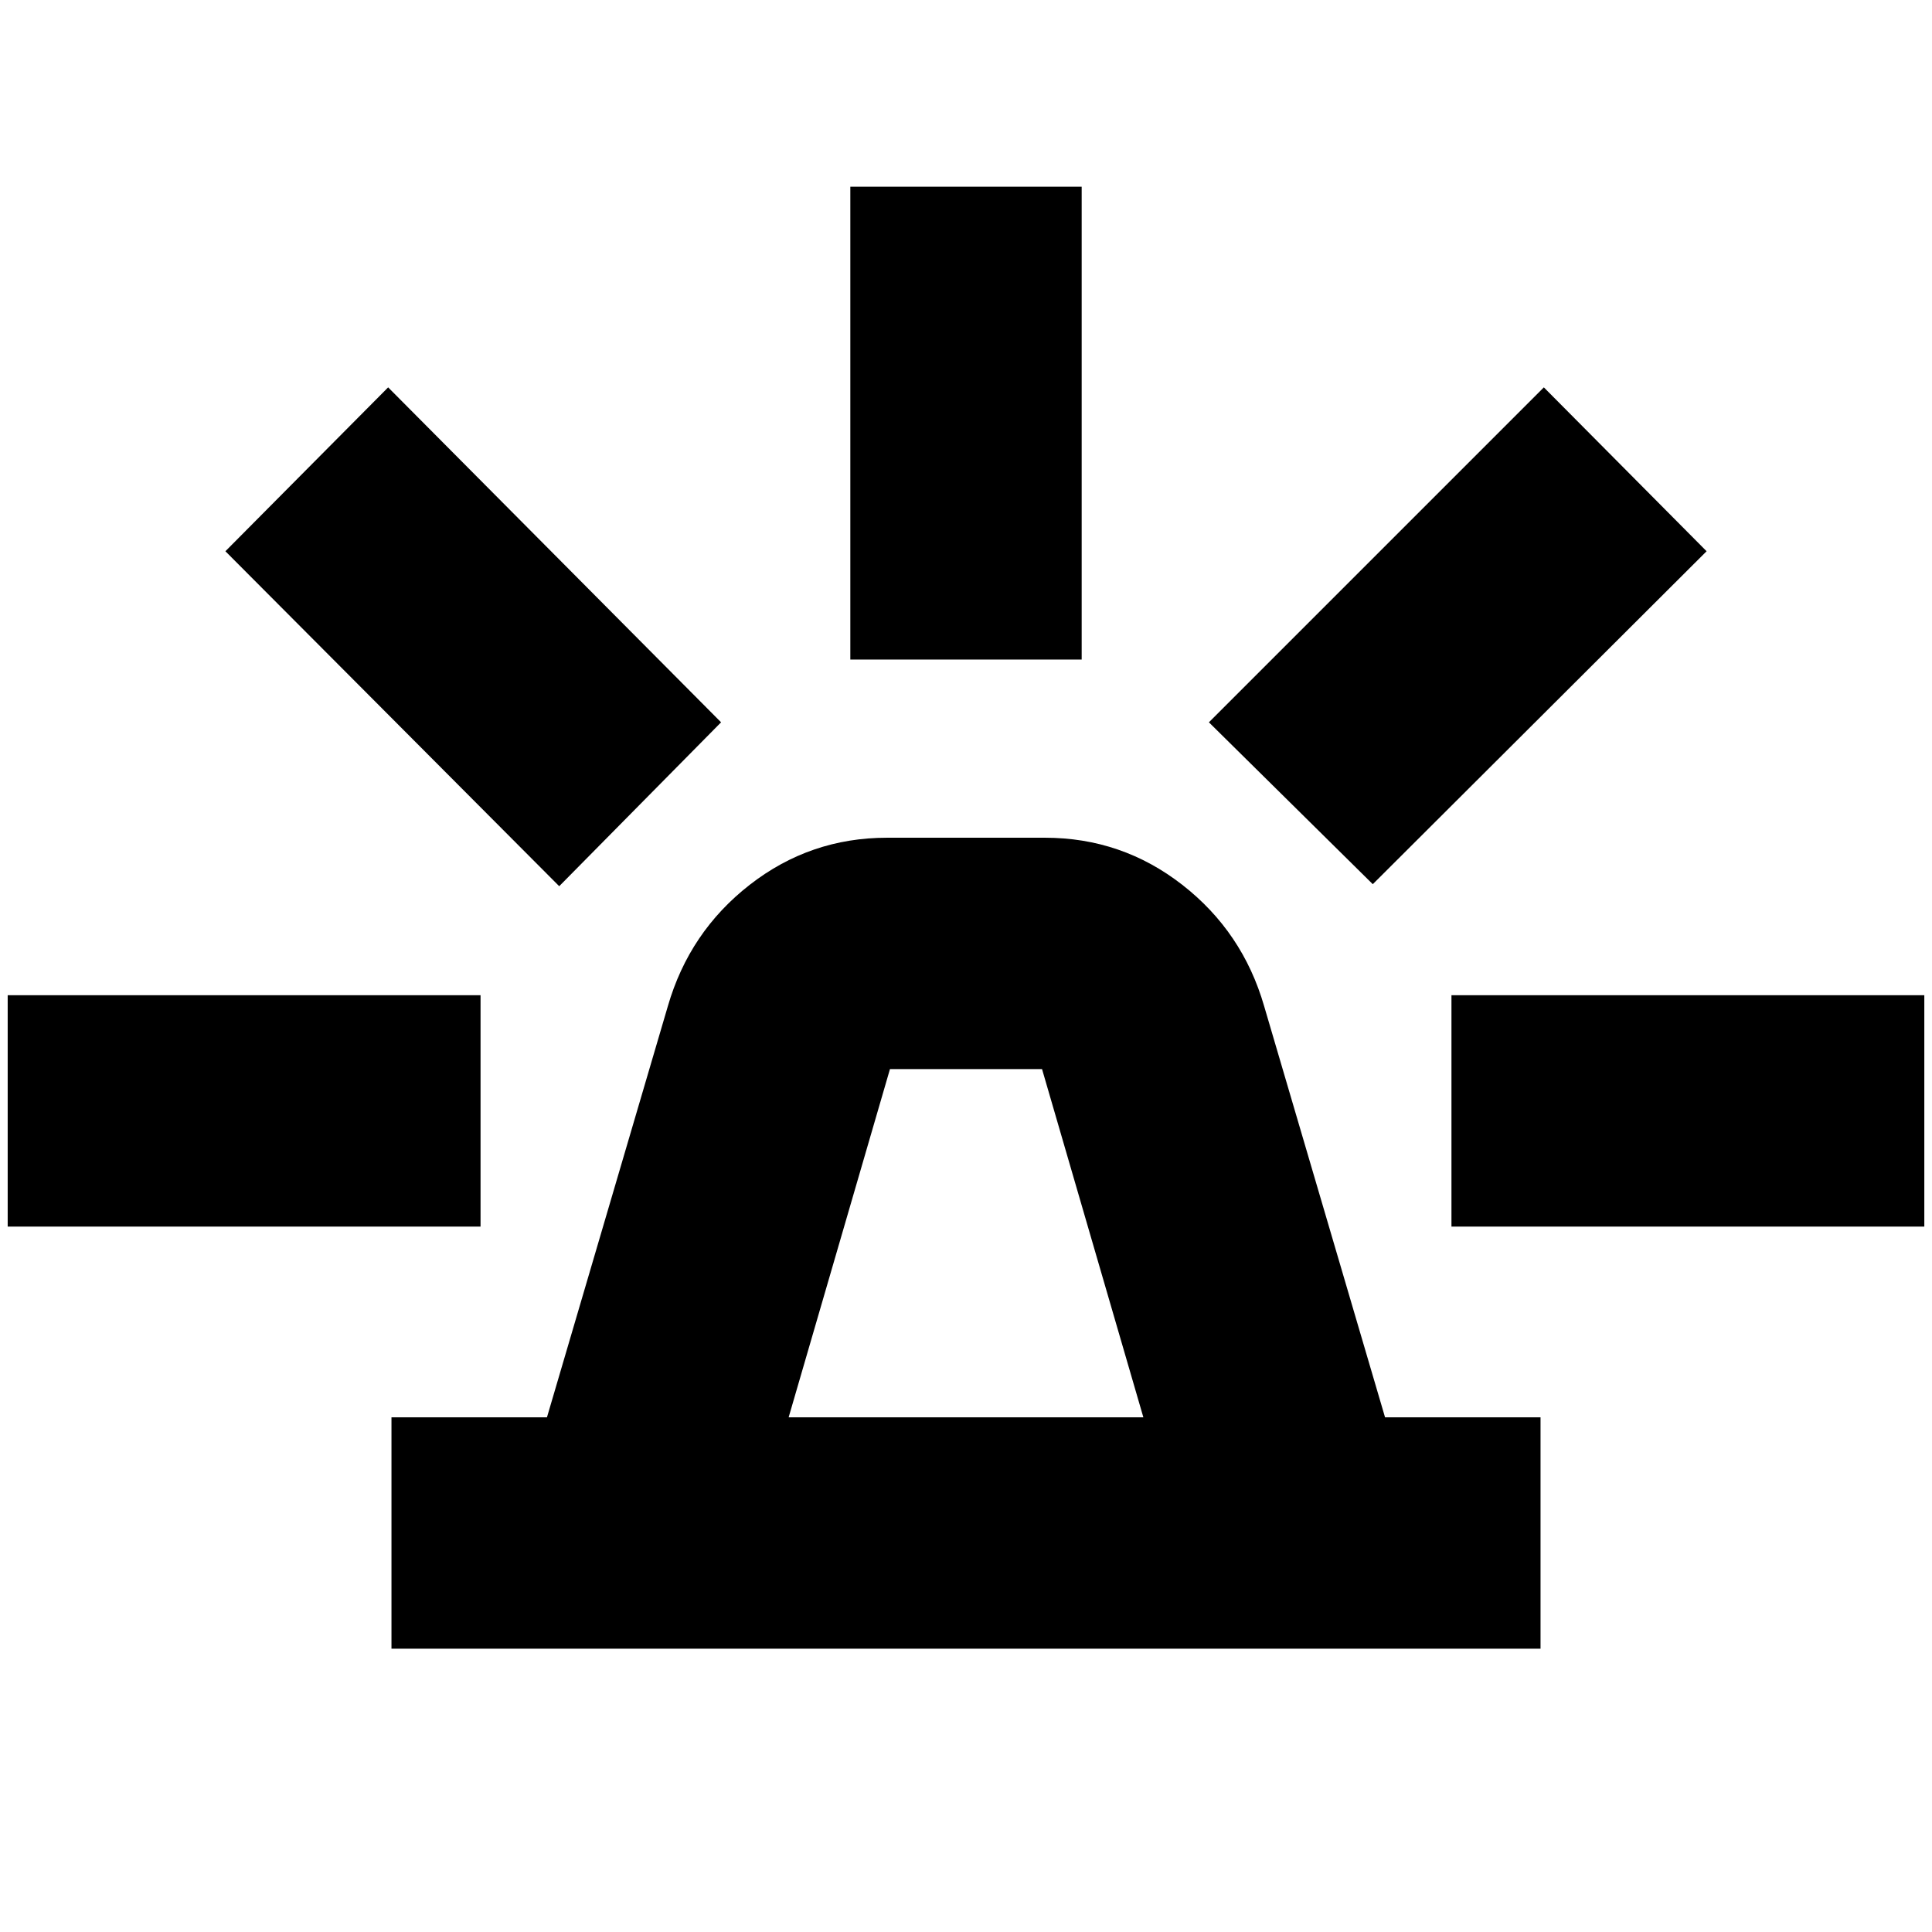<svg xmlns="http://www.w3.org/2000/svg" height="20" viewBox="0 -960 960 960" width="20"><path d="M194.52-140.78v-114.96h77.26L331.84-460q10.68-36.96 40.7-60.35 30.03-23.39 68.26-23.39h78.4q38.23 0 68.26 23.39 30.02 23.39 40.7 60.35l60.06 204.26h77.26v114.96H194.52Zm197.35-114.96h176.26l-50.35-173.04h-75.56l-50.35 173.04Zm30.65-376.52v-234.96h114.96v234.96H422.52Zm259.61 111.61-81.43-80.44 166.43-166.43L848-686.09 682.13-520.65Zm39.09 170.13v-114.96h234.96v114.96H721.22ZM277.87-519.65 112-686.09l80.87-81.43L358.3-601.09l-80.43 81.44ZM3.82-350.52v-114.96h234.96v114.96H3.82ZM480-255.74Z"/></svg>